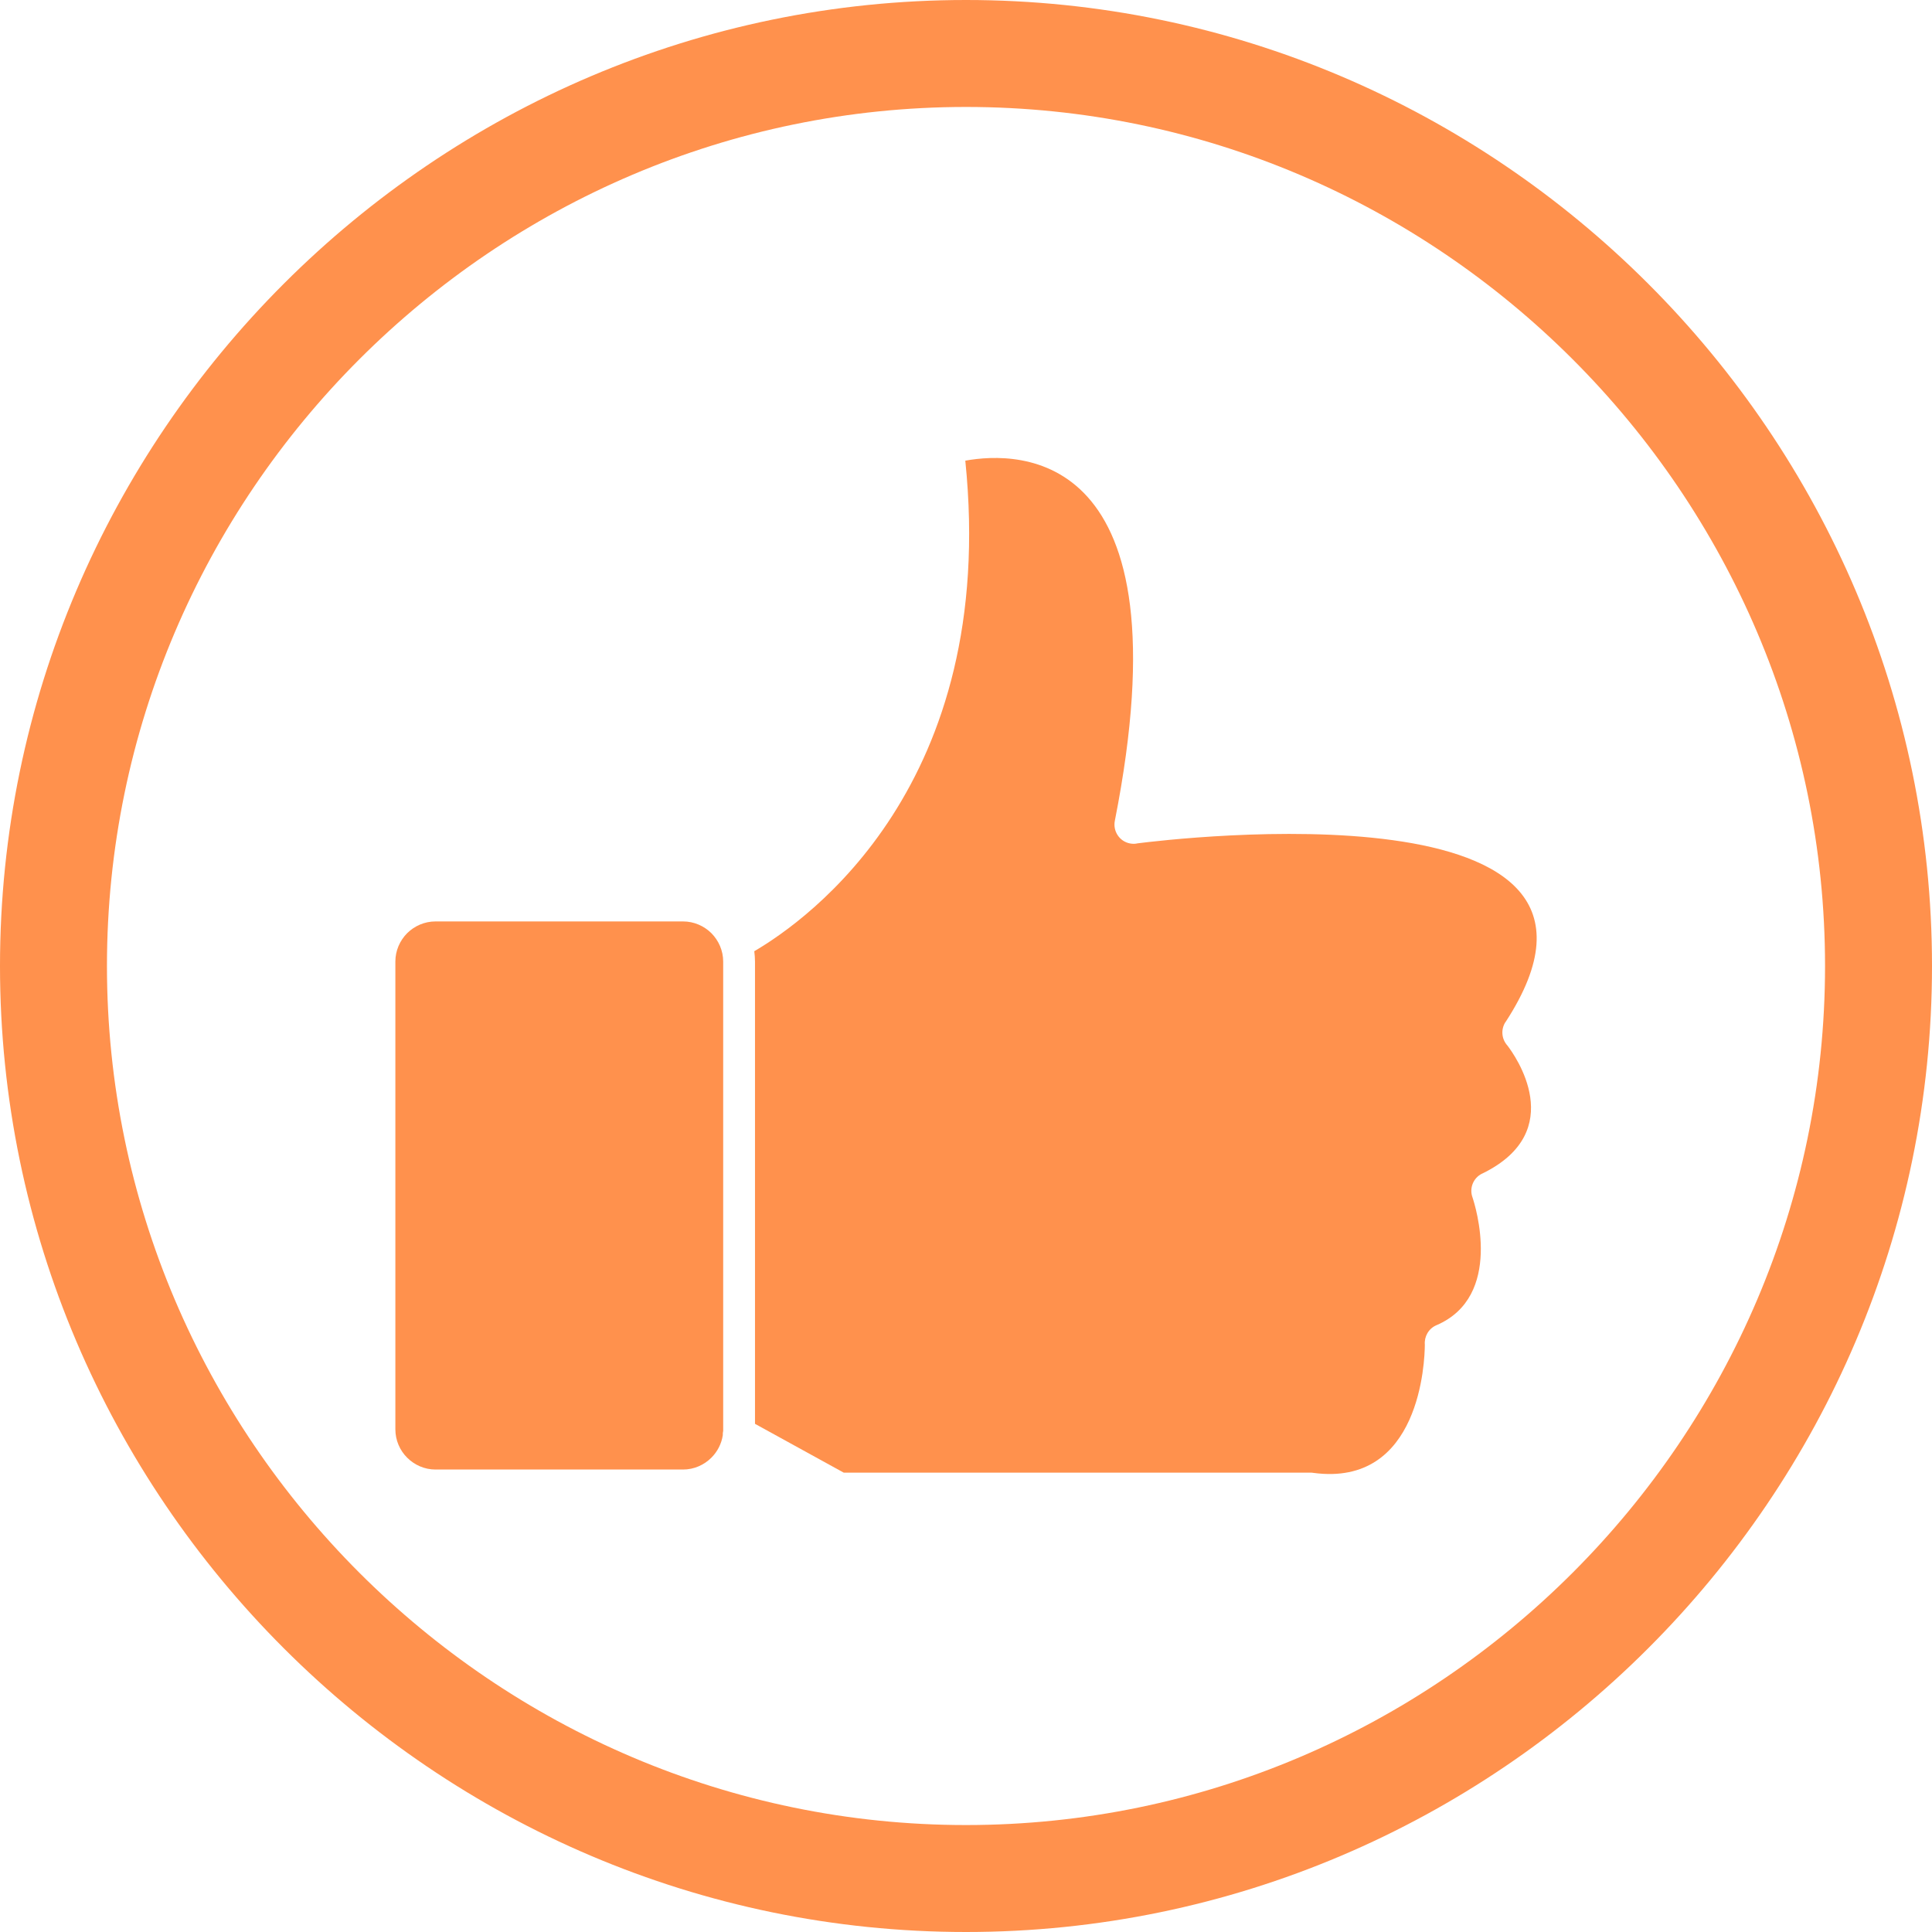 <svg class="hidden xl:block w-1/12" xmlns="http://www.w3.org/2000/svg" viewBox="0 0 75 75" version="1.0"><path fill="#ff914d" d="M 37.473 17.883 C 38.758 30.457 31.367 35.707 29.281 36.926 C 29.297 37.059 29.309 37.191 29.309 37.328 L 29.309 55.273 L 32.754 57.168 L 50.859 57.168 C 50.898 57.168 50.938 57.168 50.977 57.176 C 55.145 57.742 55.309 52.812 55.312 52.199 C 55.285 51.887 55.457 51.574 55.762 51.445 C 58.379 50.324 57.266 46.793 57.164 46.488 C 57.031 46.133 57.188 45.727 57.535 45.559 L 57.539 45.559 C 60.926 43.91 58.797 40.949 58.516 40.586 C 58.293 40.34 58.254 39.969 58.441 39.676 L 58.445 39.676 C 64.586 30.254 45.391 32.582 44.164 32.738 C 44.07 32.762 43.969 32.762 43.863 32.742 C 43.461 32.664 43.199 32.27 43.277 31.867 C 46.141 17.359 39.535 17.508 37.473 17.883 " fill-opacity="1" fill-rule="evenodd"></path><path fill="#ff914d" d="M 28.074 55.484 L 28.074 37.328 C 28.074 36.902 27.898 36.512 27.617 36.227 C 27.332 35.945 26.941 35.77 26.516 35.77 L 16.906 35.77 C 16.48 35.77 16.09 35.945 15.805 36.227 C 15.523 36.512 15.348 36.902 15.348 37.328 L 15.348 55.484 C 15.348 55.914 15.523 56.305 15.805 56.586 C 16.09 56.871 16.48 57.047 16.906 57.047 L 26.516 57.047 C 26.941 57.047 27.332 56.871 27.617 56.586 C 27.848 56.355 28.008 56.051 28.059 55.715 C 28.055 55.66 28.062 55.602 28.074 55.547 C 28.074 55.527 28.074 55.508 28.074 55.484 " fill-opacity="1" fill-rule="evenodd"></path><path fill="#ff914d" d="M 37.5 0 C 58.125 0 75 16.875 75 37.5 C 75 58.125 58.125 75 37.5 75 C 16.875 75 0 58.125 0 37.5 C 0 16.875 16.875 0 37.5 0 Z M 37.5 4.152 C 19.16 4.152 4.152 19.16 4.152 37.5 C 4.152 55.84 19.16 70.848 37.5 70.848 C 55.84 70.848 70.848 55.84 70.848 37.5 C 70.848 19.16 55.84 4.152 37.5 4.152 " fill-opacity="1" fill-rule="evenodd"></path></svg>